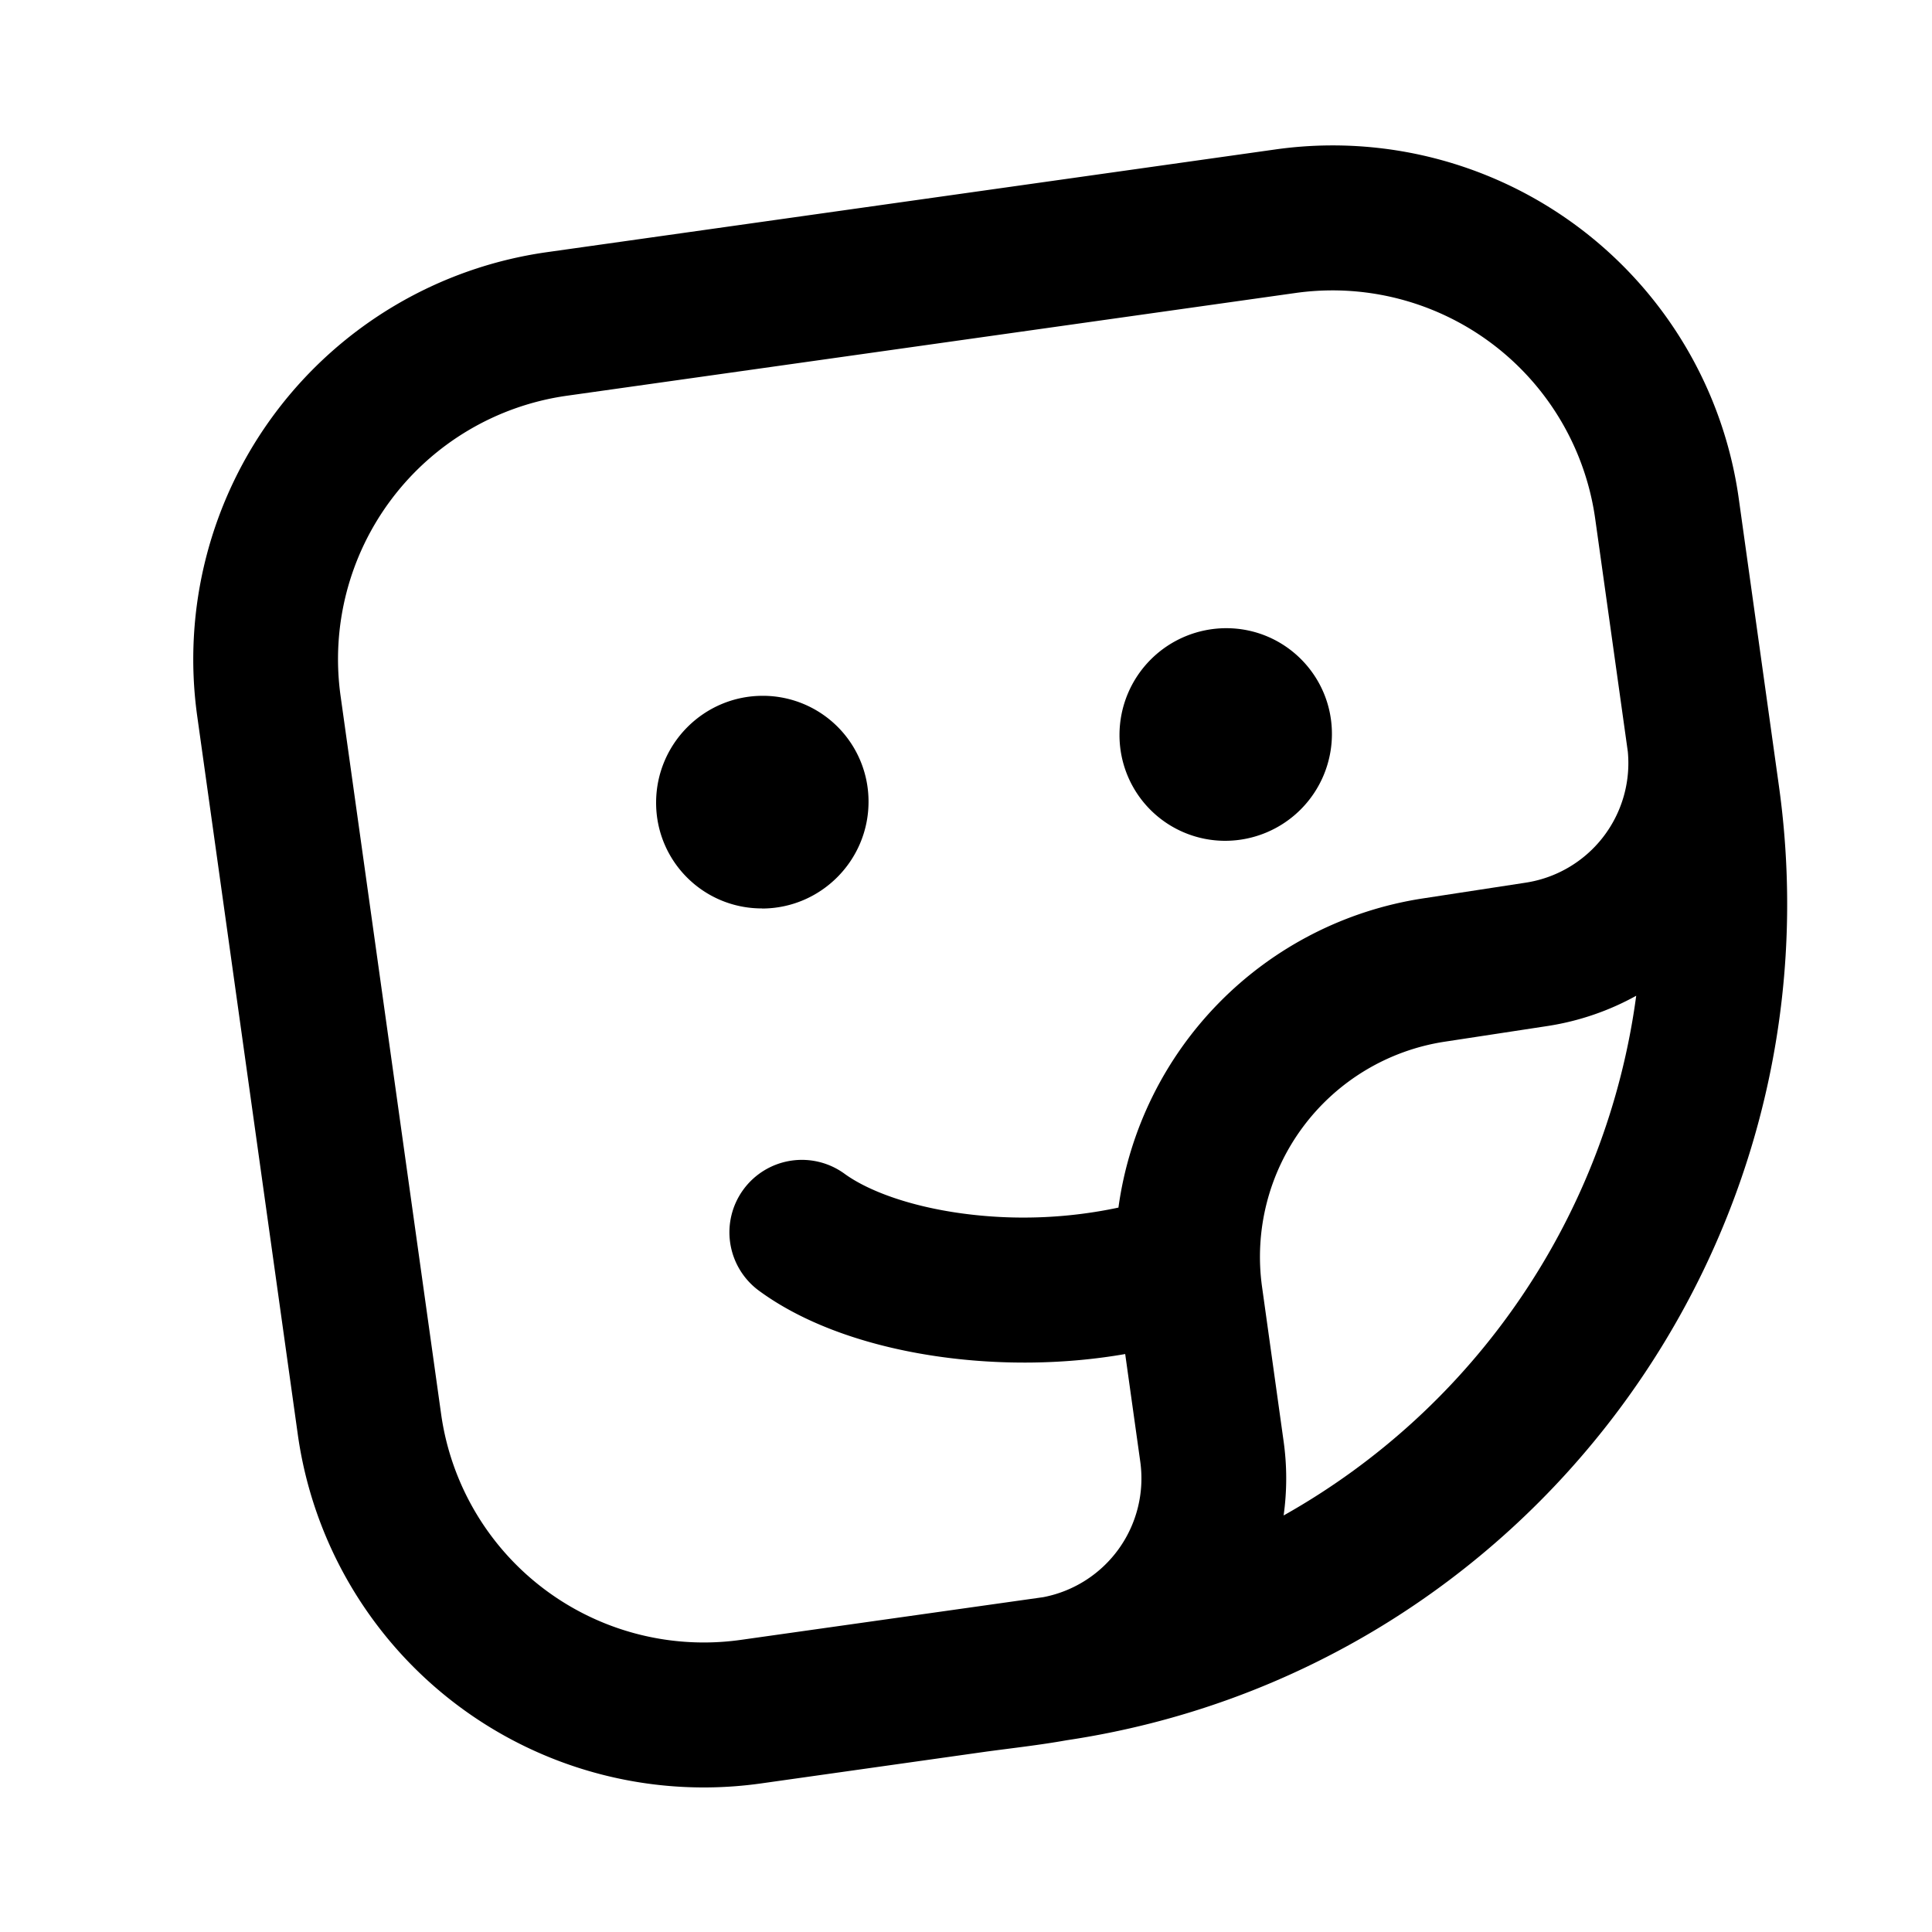 <svg xmlns="http://www.w3.org/2000/svg" width="20" height="20" fill="currentColor" viewBox="0 0 20 20"><path d="M7.887 9.405c.607 0 1.101-.493 1.104-1.1a1.094 1.094 0 0 0-1.095-1.102c-.607 0-1.101.493-1.104 1.101-.003.608.487 1.1 1.095 1.1Zm5.901-1.801a1.106 1.106 0 0 1-1.104 1.1 1.094 1.094 0 0 1-1.095-1.1 1.106 1.106 0 0 1 1.105-1.101c.607 0 1.097.493 1.094 1.1Z"/><path fill-rule="evenodd" d="M2.042 7.416a4.256 4.256 0 0 1 3.616-4.805l7.545-1.064A4.244 4.244 0 0 1 18 5.164l.415 2.97c.667 4.764-2.63 9.172-7.373 9.881-.274.049-.552.08-.827.117l-2.337.33a4.244 4.244 0 0 1-4.796-3.618l-1.04-7.428Zm14.472-2.042.337 2.406a1.252 1.252 0 0 1-1.055 1.357l-1.07.164a3.755 3.755 0 0 0-3.148 3.2 4.733 4.733 0 0 1-1.622.06c-.555-.076-.978-.239-1.213-.41a.749.749 0 1 0-.884 1.212c.505.37 1.196.59 1.894.685.6.082 1.257.08 1.895-.031l.156 1.114a1.252 1.252 0 0 1-1.005 1.403l-3.13.442a2.746 2.746 0 0 1-3.103-2.341l-1.04-7.428a2.754 2.754 0 0 1 2.34-3.11l7.545-1.064a2.746 2.746 0 0 1 3.103 2.341Zm.424 4.934a7.28 7.28 0 0 1-3.65 5.38 2.758 2.758 0 0 0 0-.767l-.223-1.597a2.253 2.253 0 0 1 1.888-2.54l1.069-.163c.33-.051.64-.16.916-.313Z" clip-rule="evenodd"/></svg>

